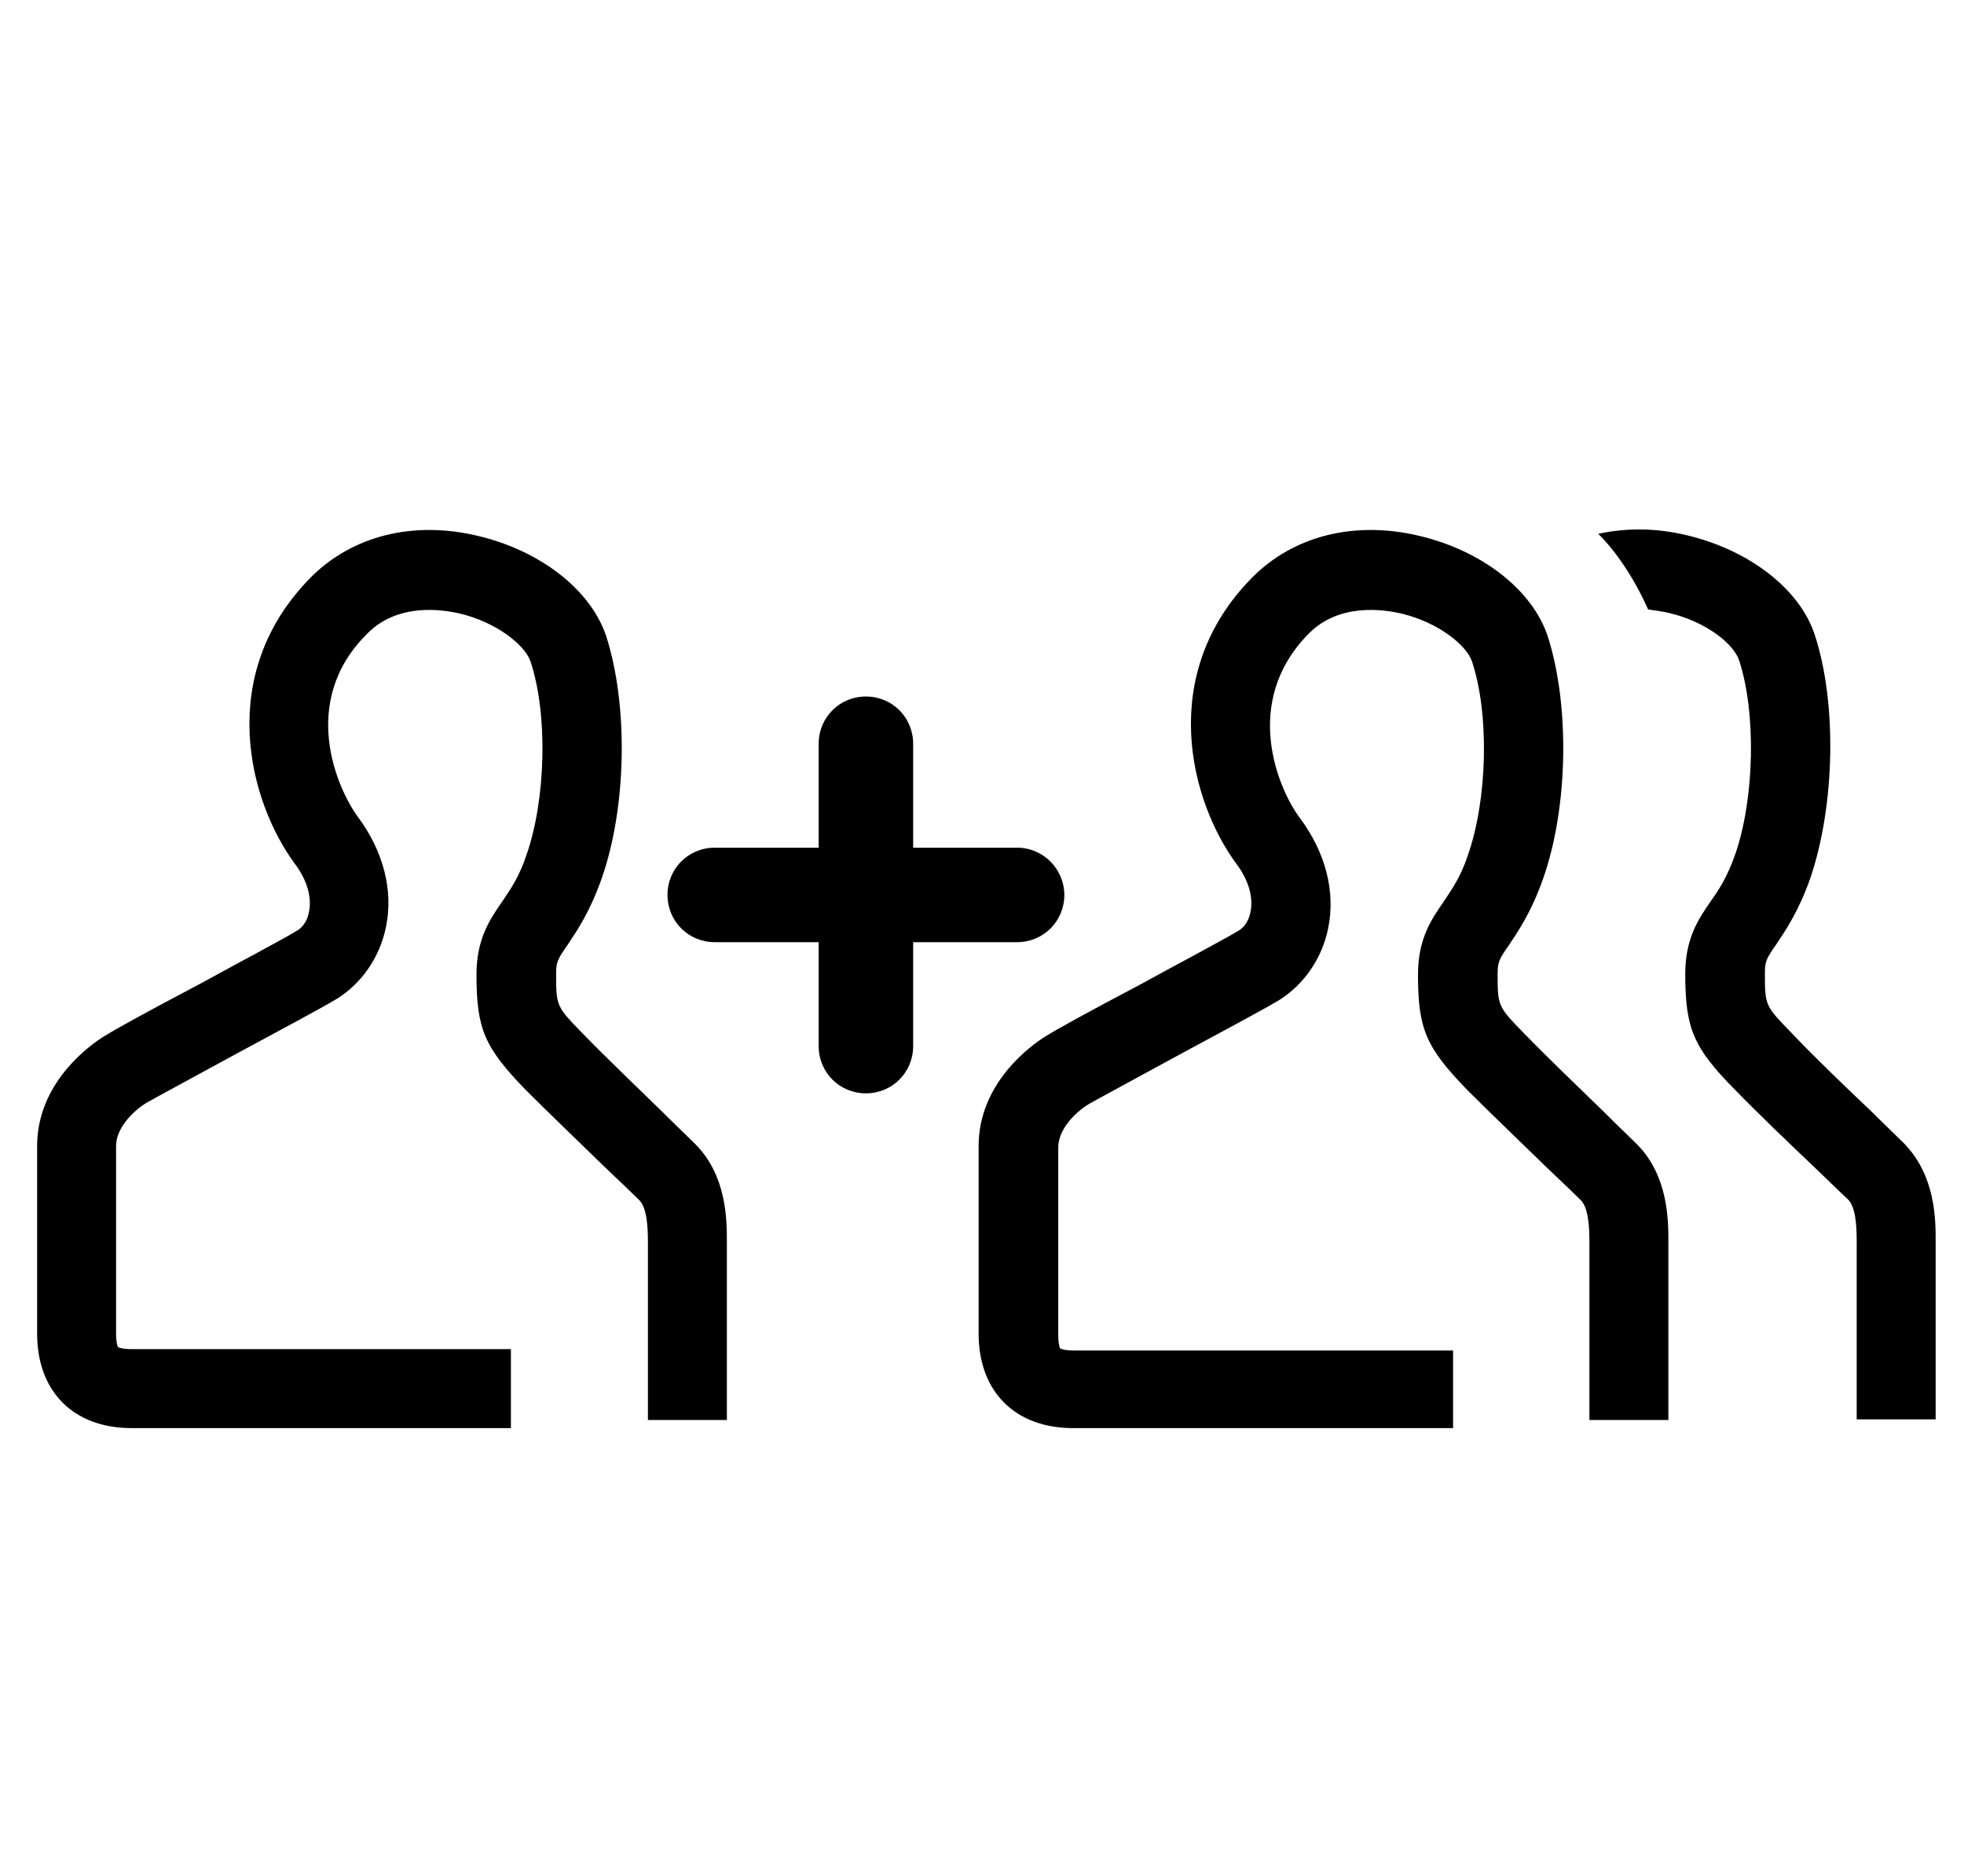 <?xml version='1.0' encoding='utf-8'?>
<!-- Generator: Adobe Illustrator 23.0.1, SVG Export Plug-In . SVG Version: 6.00 Build 0)  --><svg xmlns="http://www.w3.org/2000/svg" xmlns:xlink="http://www.w3.org/1999/xlink" version="1.1" id="Ebene_2" x="0px" y="0px" viewBox="0 0 291 278" style="enable-background:new 0 0 291 278;" xml:space="preserve" width="418.705" height="400.0">
<g>
	<path d="M75.7,211.6H19.5c-8.6,0-14-5.4-14-14v-27.8c0-9.3,7.7-14.9,10-16.3c1.6-1,6.3-3.6,13.9-7.6c6-3.3,12.3-6.6,14.6-8   c0.9-0.5,1.6-1.6,1.8-2.9c0.4-2.1-0.3-4.6-2.1-7c-6.8-9.2-11.9-28.1,2.4-42.5c6.1-6.1,15.1-8.4,24.7-6.1c9.3,2.2,16.7,8,19,14.8   c3.3,10.2,3.1,25.4-0.7,36.1c-1.7,4.8-3.6,7.6-5,9.7c-1.4,2-1.7,2.5-1.7,4.2c0,4.9,0,4.9,4,9c3.3,3.4,8,7.9,11.7,11.5   c2.1,2.1,3.9,3.8,4.9,4.8c4.7,4.7,4.7,11.3,4.7,14.5v26.4H96v-26.4c0-2.5-0.2-5.1-1.3-6.2c-1-1-2.7-2.6-4.8-4.6   c-3.8-3.7-8.6-8.3-12-11.7c-6.1-6.3-7.3-9-7.3-17.1c0-5.3,2-8.2,3.8-10.8c1.2-1.8,2.5-3.6,3.6-6.9c2.9-8.3,3.2-20.9,0.6-28.7   c-0.8-2.4-5-5.8-10.5-7.1c-2.6-0.6-9.2-1.6-13.7,3C44.2,104,50,116.9,53,121c3.8,5.1,5.3,10.9,4.2,16.3c-0.9,4.5-3.6,8.4-7.3,10.7   c-2.5,1.5-8.9,4.9-15,8.2c-5.5,3-11.8,6.4-13.2,7.2c-2.1,1.3-4.5,3.8-4.5,6.4v27.8c0,1.3,0.2,1.9,0.3,2l0,0c0,0,0.5,0.3,2,0.3h56.2   V211.6z" fill="#000000"></path>
</g>
<g>
	<path d="M215.2,211.6H159c-8.6,0-14-5.4-14-14v-27.8c0-9.3,7.7-14.9,10-16.3c1.6-1,6.3-3.6,13.9-7.6c6-3.3,12.3-6.6,14.6-8   c0.9-0.5,1.6-1.6,1.8-2.9c0.4-2.1-0.3-4.6-2.1-7c-6.8-9.2-11.9-28.1,2.4-42.5c6.1-6.1,15.1-8.4,24.7-6.1c9.3,2.2,16.7,8,19,14.8   c3.3,10.2,3.1,25.4-0.7,36.1c-1.7,4.8-3.6,7.6-5,9.7c-1.4,2-1.7,2.5-1.7,4.2c0,4.9,0,4.9,4,9c3.3,3.4,8,7.9,11.7,11.5   c2.1,2.1,3.9,3.8,4.9,4.8c4.7,4.7,4.7,11.3,4.7,14.5v26.4h-11.7v-26.4c0-2.5-0.2-5.1-1.3-6.2c-1-1-2.7-2.6-4.8-4.6   c-3.8-3.7-8.6-8.3-12-11.7c-6.1-6.3-7.3-9-7.3-17.1c0-5.3,2-8.2,3.8-10.8c1.2-1.8,2.5-3.6,3.6-6.9c2.9-8.3,3.2-20.9,0.6-28.7   c-0.8-2.4-5-5.8-10.5-7.1c-2.6-0.6-9.2-1.6-13.7,3c-10.1,10.2-4.4,23.2-1.3,27.3c3.8,5.1,5.3,10.9,4.2,16.3   c-0.9,4.5-3.6,8.4-7.3,10.7c-2.5,1.5-8.9,4.9-15,8.2c-5.5,3-11.8,6.4-13.2,7.2c-2.1,1.3-4.5,3.8-4.5,6.4v27.8c0,1.3,0.2,1.9,0.3,2   l0,0c0,0,0.5,0.3,2,0.3h56.2V211.6z" fill="#000000"></path>
</g>
<g>
	<path d="M244.2,90.3c0.7,0.1,2.2,0.3,3,0.5c5.6,1.3,9.7,4.6,10.5,7.1c2.5,7.7,2.3,20.3-0.6,28.7c-1.2,3.4-2.4,5.2-3.6,6.9   c-1.8,2.6-3.8,5.5-3.8,10.8c0,8.1,1.2,10.9,7.3,17.1c3.4,3.5,8.2,8.1,12,11.7c2.1,2,3.8,3.7,4.8,4.6c1.1,1.1,1.3,3.6,1.3,6.2v26.4   h11.7v-26.4c0-3.2,0-9.7-4.7-14.5c-1-1-2.8-2.7-4.9-4.8c-3.8-3.6-8.5-8.1-11.7-11.5c-4-4.1-4-4.1-4-9c0-1.7,0.3-2.2,1.7-4.2   c1.4-2.1,3.3-4.9,5-9.7c3.7-10.8,4-26,0.7-36.1c-2.2-6.8-9.7-12.6-19-14.8c-4.6-1.1-9-1.1-13.1-0.2   C236.8,79.1,240.8,82.7,244.2,90.3z" fill="#000000"></path>
</g>
<path d="M150.7,125.6h-15.4v-15.4c0-3.9-3.1-7-7-7s-7,3.1-7,7v15.4h-15.4c-3.9,0-7,3.1-7,7c0,3.9,3.1,7,7,7h15.4v15.4  c0,3.9,3.1,7,7,7s7-3.1,7-7v-15.4h15.4c3.9,0,7-3.1,7-7C157.7,128.8,154.6,125.6,150.7,125.6z" fill="#000000"></path>
</svg>